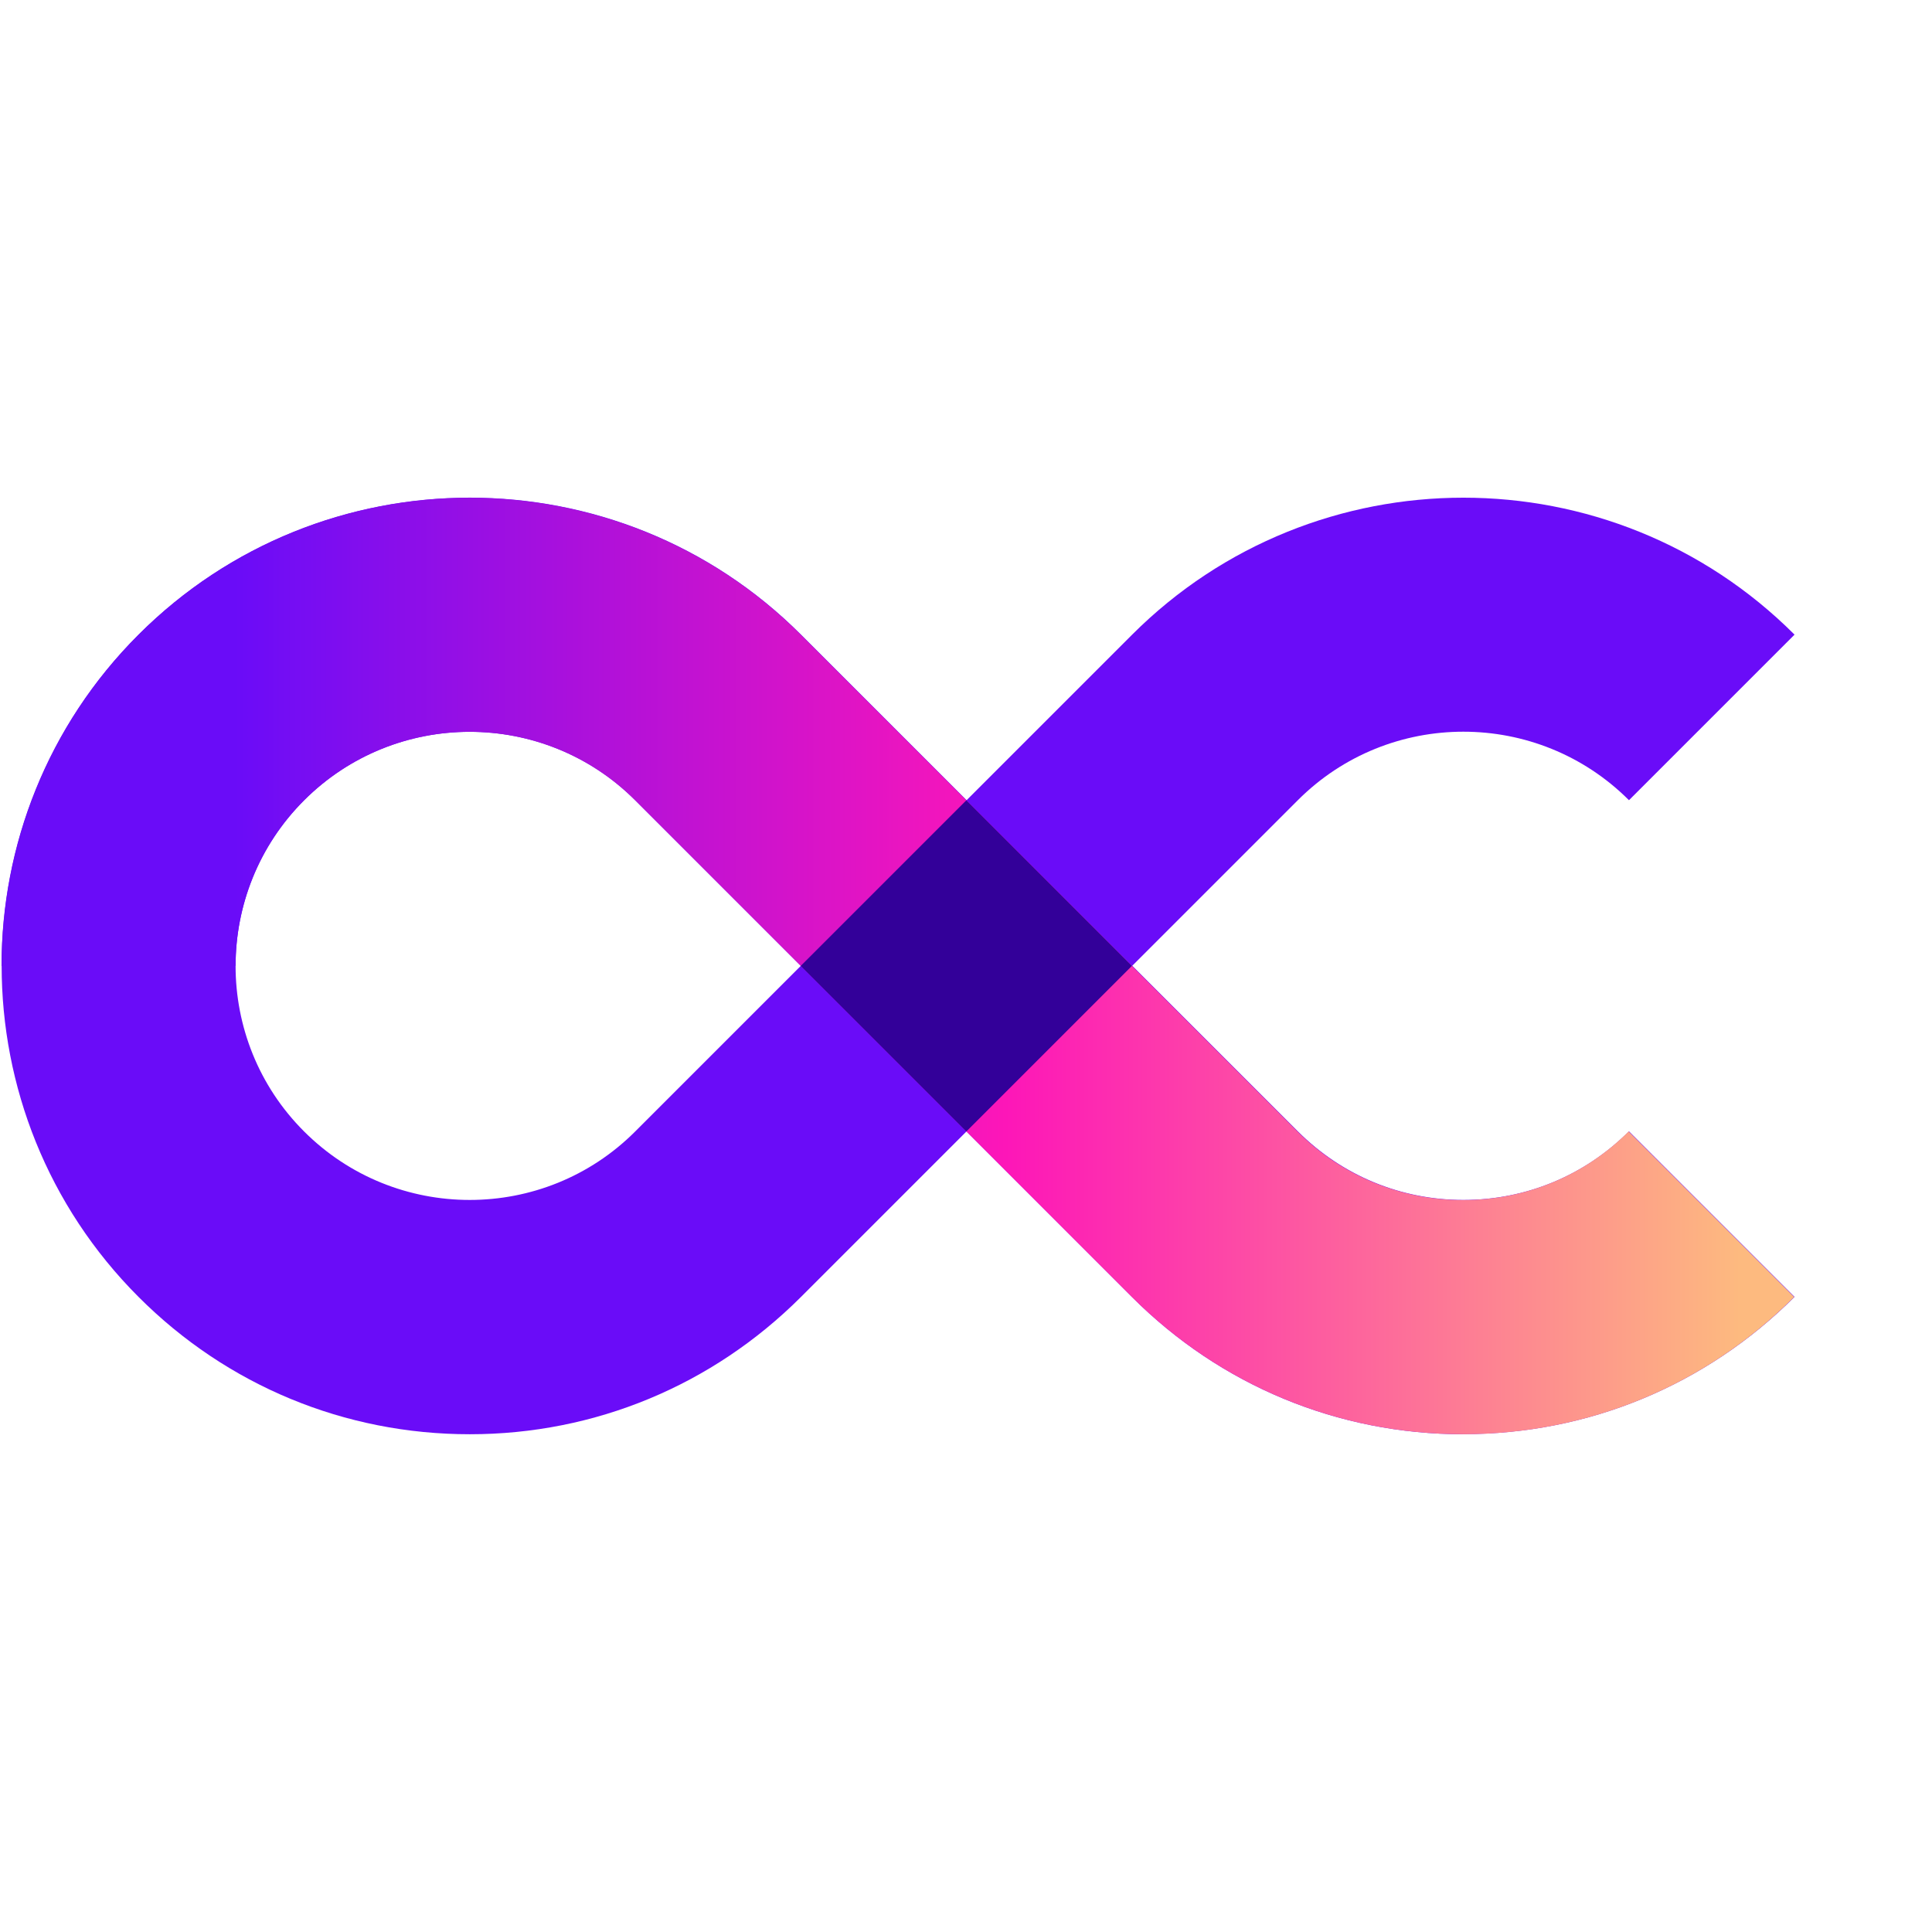 <?xml version="1.0" encoding="UTF-8"?>
<svg id="Layer_2" data-name="Layer 2" xmlns="http://www.w3.org/2000/svg" xmlns:xlink="http://www.w3.org/1999/xlink" viewBox="0 0 165 165">
  <defs>
    <style>
      .cls-1 {
        fill: url(#linear-gradient);
      }

      .cls-1, .cls-2, .cls-3, .cls-4 {
        stroke-width: 0px;
      }

      .cls-2 {
        fill: #6a0cf8;
      }

      .cls-3 {
        fill: none;
      }

      .cls-4 {
        fill: #309;
      }
    </style>
    <linearGradient id="linear-gradient" x1=".13" y1="82.5" x2="153.24" y2="82.5" gradientUnits="userSpaceOnUse">
      <stop offset=".13" stop-color="#6a0cf8"/>
      <stop offset=".56" stop-color="#fd16b8"/>
      <stop offset=".97" stop-color="#fdba7f"/>
    </linearGradient>
  </defs>
  <g id="Layer_1-2" data-name="Layer 1">
    <g>
      <path class="cls-3" d="m140.58,9.06h0c-37.78-12.09-78.38-12.09-116.16,0h0c-7.3,2.34-13.02,8.05-15.35,15.35h0c-12.09,37.78-12.09,78.39,0,116.16h0c2.34,7.3,8.05,13.02,15.35,15.35h0c37.78,12.09,78.38,12.09,116.16,0h0c7.3-2.34,13.02-8.05,15.35-15.35h0c12.09-37.78,12.09-78.39,0-116.16h0c-2.34-7.3-8.05-13.02-15.35-15.35Z"/>
      <g>
        <path class="cls-2" d="m124.96,122.49c-10.68,0-20.73-4.16-28.28-11.72l-14.14-14.14-14.14,14.14c-7.56,7.55-17.6,11.72-28.28,11.72s-20.73-4.16-28.28-11.72c-15.6-15.6-15.6-40.97,0-56.57,15.6-15.6,40.97-15.6,56.57,0l14.14,14.14,14.14-14.14c15.6-15.59,40.97-15.6,56.57,0l-14.14,14.14c-7.8-7.8-20.49-7.8-28.28,0l-14.14,14.14,14.14,14.14c3.78,3.78,8.8,5.86,14.14,5.86s10.36-2.08,14.14-5.86l14.14,14.14c-7.56,7.55-17.6,11.72-28.28,11.72ZM40.11,62.5c-5.12,0-10.24,1.95-14.14,5.85-7.8,7.8-7.8,20.49,0,28.28,7.8,7.8,20.49,7.8,28.28,0l14.14-14.14-14.14-14.14c-3.9-3.9-9.02-5.85-14.14-5.85Z"/>
        <path class="cls-1" d="m11.82,54.21C4.02,62,.12,72.25.13,82.49h19.99c0-5.12,1.95-10.24,5.85-14.14,3.9-3.9,9.02-5.85,14.14-5.85s10.24,1.95,14.14,5.85l14.14,14.14,14.14,14.14,14.14,14.14c7.56,7.55,17.6,11.72,28.28,11.72s20.73-4.16,28.28-11.72l-14.14-14.14c-3.78,3.78-8.8,5.86-14.14,5.86s-10.36-2.08-14.14-5.86l-14.14-14.14h0s-14.14-14.14-14.14-14.14l-14.14-14.14c-15.6-15.59-40.97-15.6-56.57,0Z"/>
        <rect class="cls-4" x="72.53" y="72.49" width="20" height="20" transform="translate(-34.16 82.52) rotate(-45)"/>
      </g>
    </g>
  </g>
</svg>